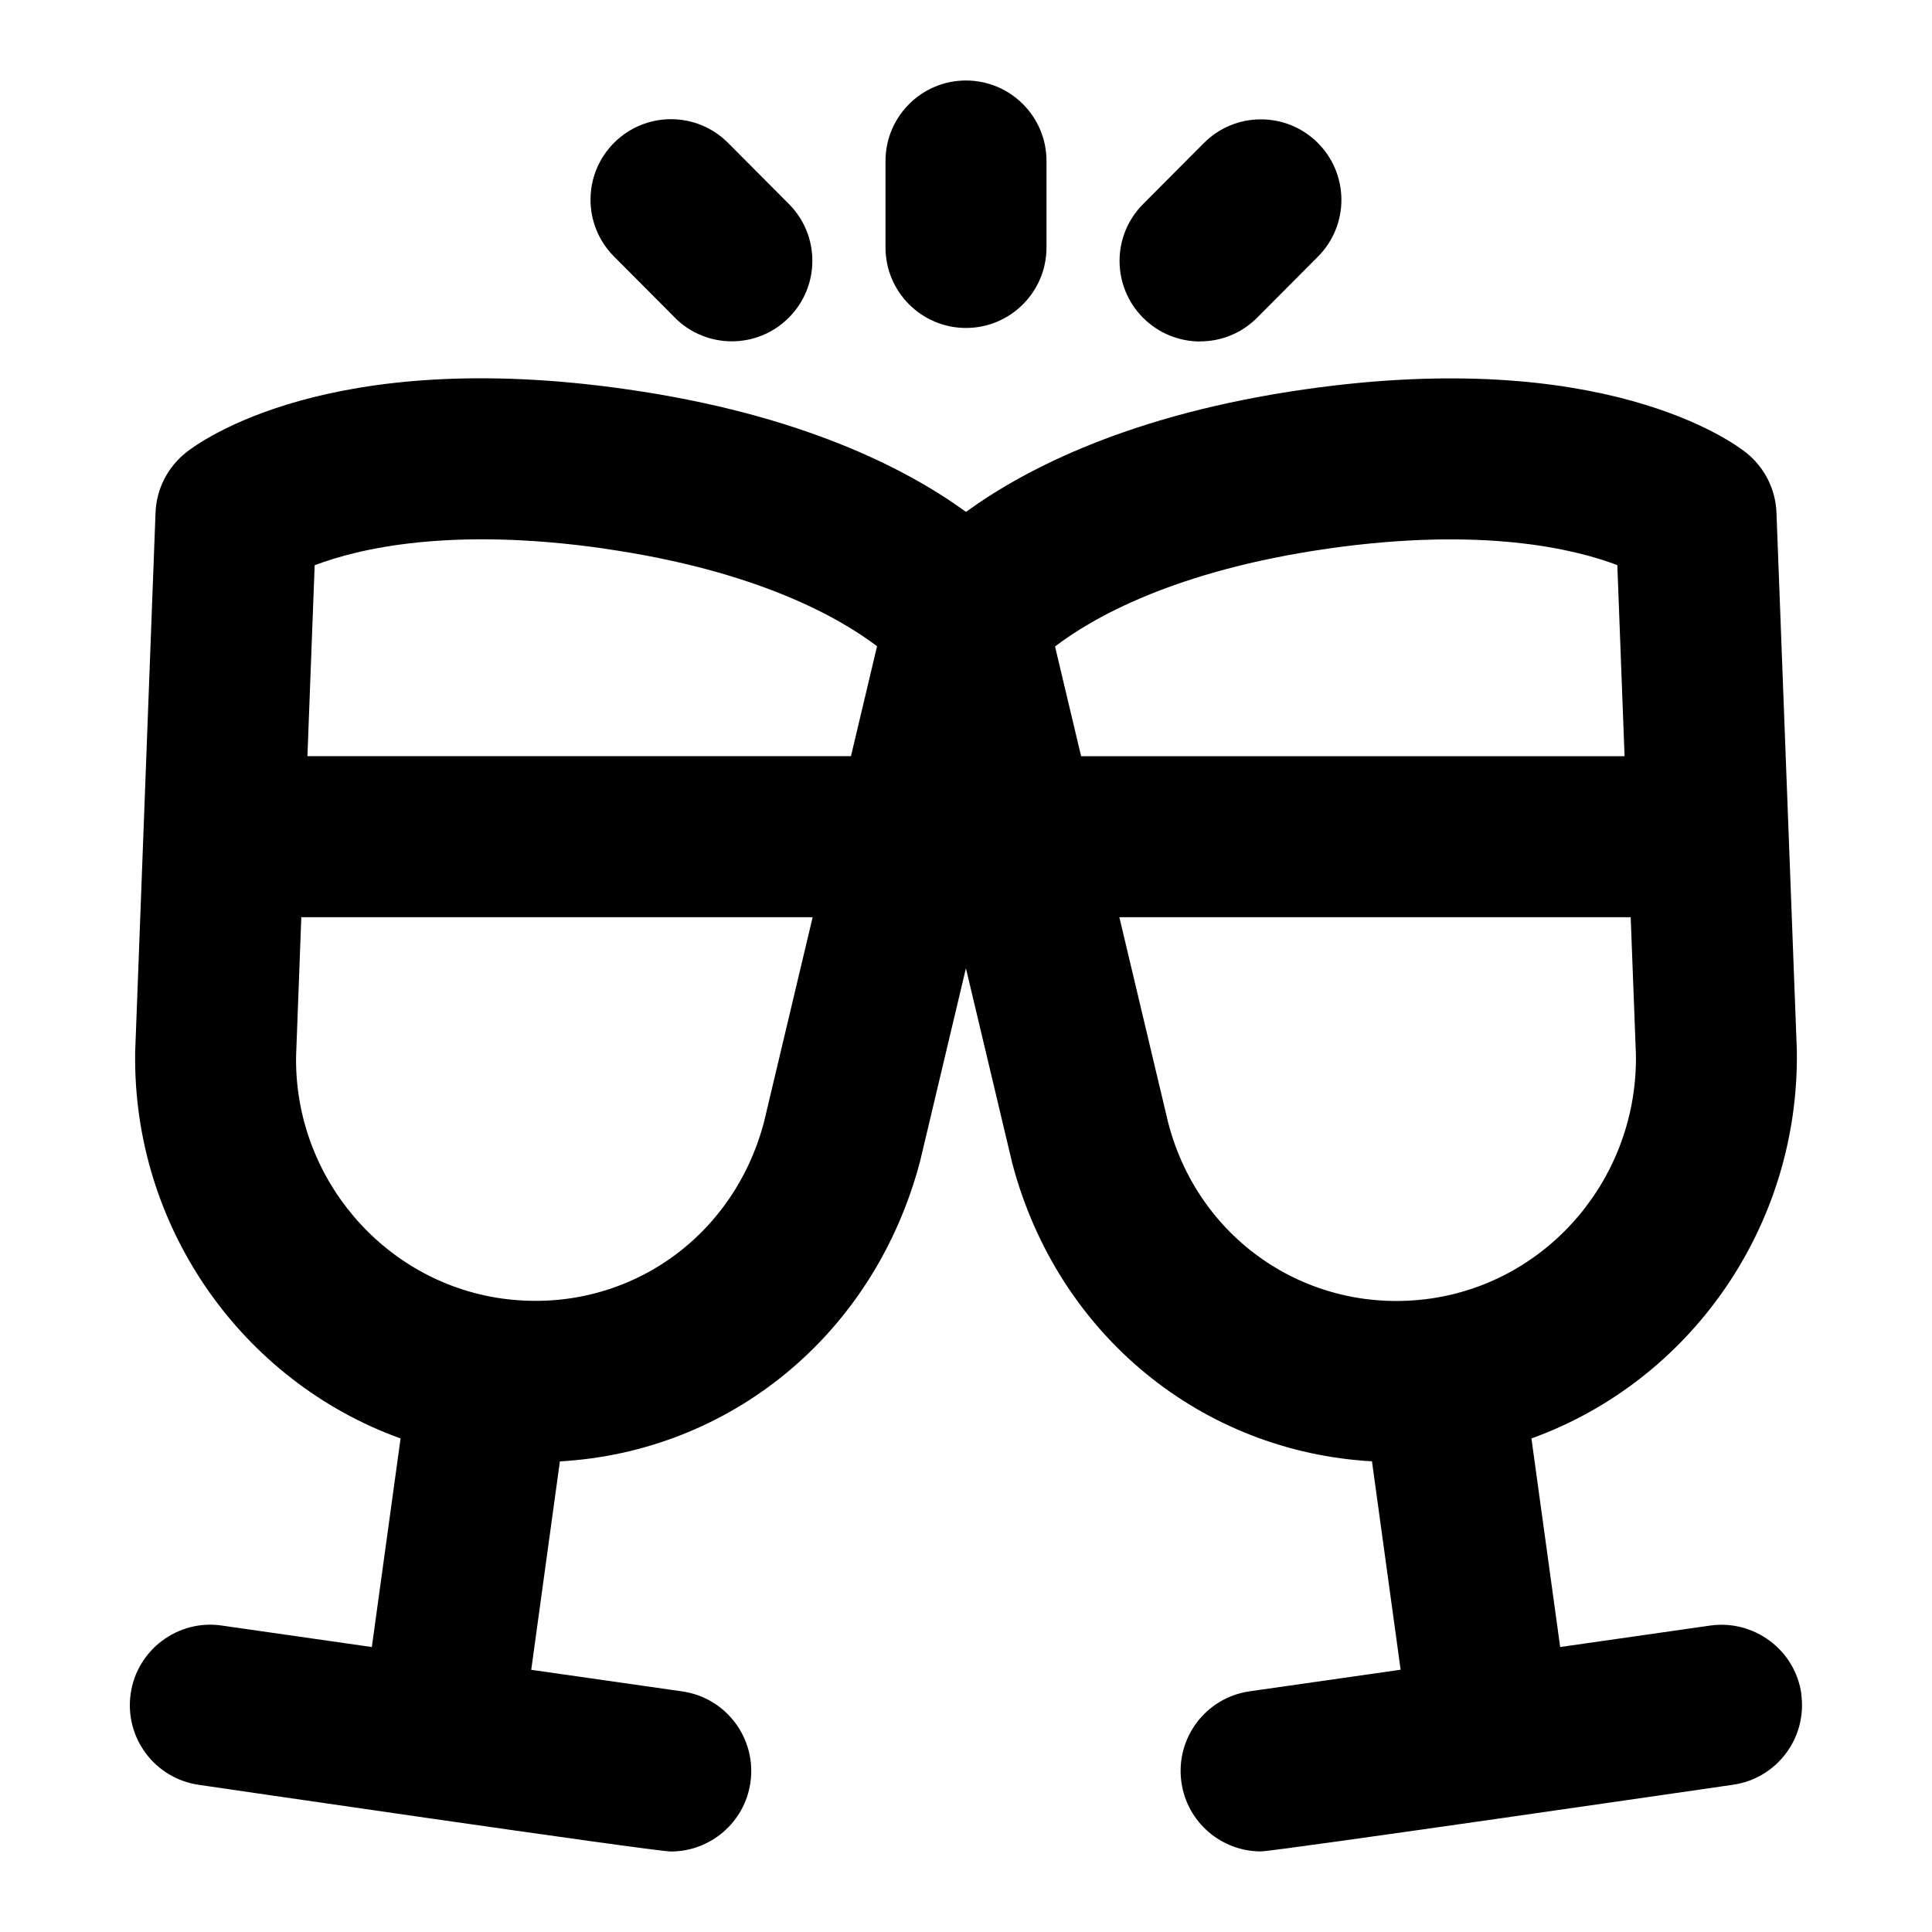 <?xml version="1.0" encoding="UTF-8"?>
<svg xmlns="http://www.w3.org/2000/svg" id="Layer_1" data-name="Layer 1" viewBox="0 0 24 24">
  <path d="M12,4.074c.552,0,1-.448,1-1v-1.074c0-.552-.448-1-1-1s-1,.448-1,1v1.074c0,.552,.448,1,1,1Z"/>
  <path d="M14.908,4.241c.257,0,.513-.098,.708-.294l.756-.759c.39-.392,.388-1.024-.003-1.414-.392-.39-1.024-.388-1.414,.003l-.756,.759c-.39,.392-.388,1.024,.003,1.414,.195,.194,.45,.292,.706,.292Z"/>
  <path d="M8.383,3.946c.195,.196,.452,.294,.708,.294,.255,0,.51-.097,.706-.292,.391-.39,.393-1.022,.003-1.414l-.756-.759c-.389-.391-1.022-.393-1.414-.003-.391,.39-.393,1.022-.003,1.414l.756,.759Z"/>
  <path d="M22.377,21.041c-.078-.546-.588-.924-1.131-.848l-1.865,.267-.357-2.591c1.965-.709,3.33-2.625,3.297-4.821l-.253-6.68c-.011-.291-.149-.563-.377-.745-.17-.135-1.779-1.316-5.477-.787-2.157,.308-3.471,.983-4.214,1.523-.743-.54-2.057-1.215-4.214-1.523-3.698-.532-5.306,.65-5.477,.787-.228,.182-.366,.454-.377,.745l-.253,6.702c-.033,2.177,1.332,4.091,3.297,4.799l-.357,2.591-1.865-.267c-.542-.08-1.054,.301-1.131,.848-.078,.547,.301,1.053,.848,1.131,0,0,5.655,.828,5.863,.828,.489,0,.917-.36,.988-.858,.078-.547-.301-1.053-.848-1.131l-1.875-.268,.356-2.589c2.103-.119,3.902-1.562,4.474-3.726l.57-2.4,.576,2.424c.567,2.143,2.365,3.583,4.468,3.701l.356,2.589-1.875,.268c-.547,.078-.926,.584-.848,1.131,.071,.499,.499,.858,.988,.858,.17,0,5.863-.828,5.863-.828,.547-.078,.926-.584,.848-1.131Zm-5.88-14.226c1.92-.274,3.065,.004,3.594,.205l.09,2.374h-6.751l-.324-1.363c.46-.352,1.484-.943,3.392-1.216Zm-8.994,0c1.916,.274,2.94,.869,3.392,1.213l-.324,1.365H3.819l.09-2.371c.539-.206,1.683-.481,3.594-.208Zm-1.273,9.315c-1.478-.211-2.574-1.514-2.552-3.008l.065-1.728h6.352l-.605,2.547c-.392,1.482-1.767,2.399-3.26,2.189Zm8.286-2.165l-.611-2.571h6.352l.065,1.706c.023,1.517-1.074,2.819-2.551,3.031-1.491,.212-2.868-.707-3.254-2.165Z"/>
</svg>
